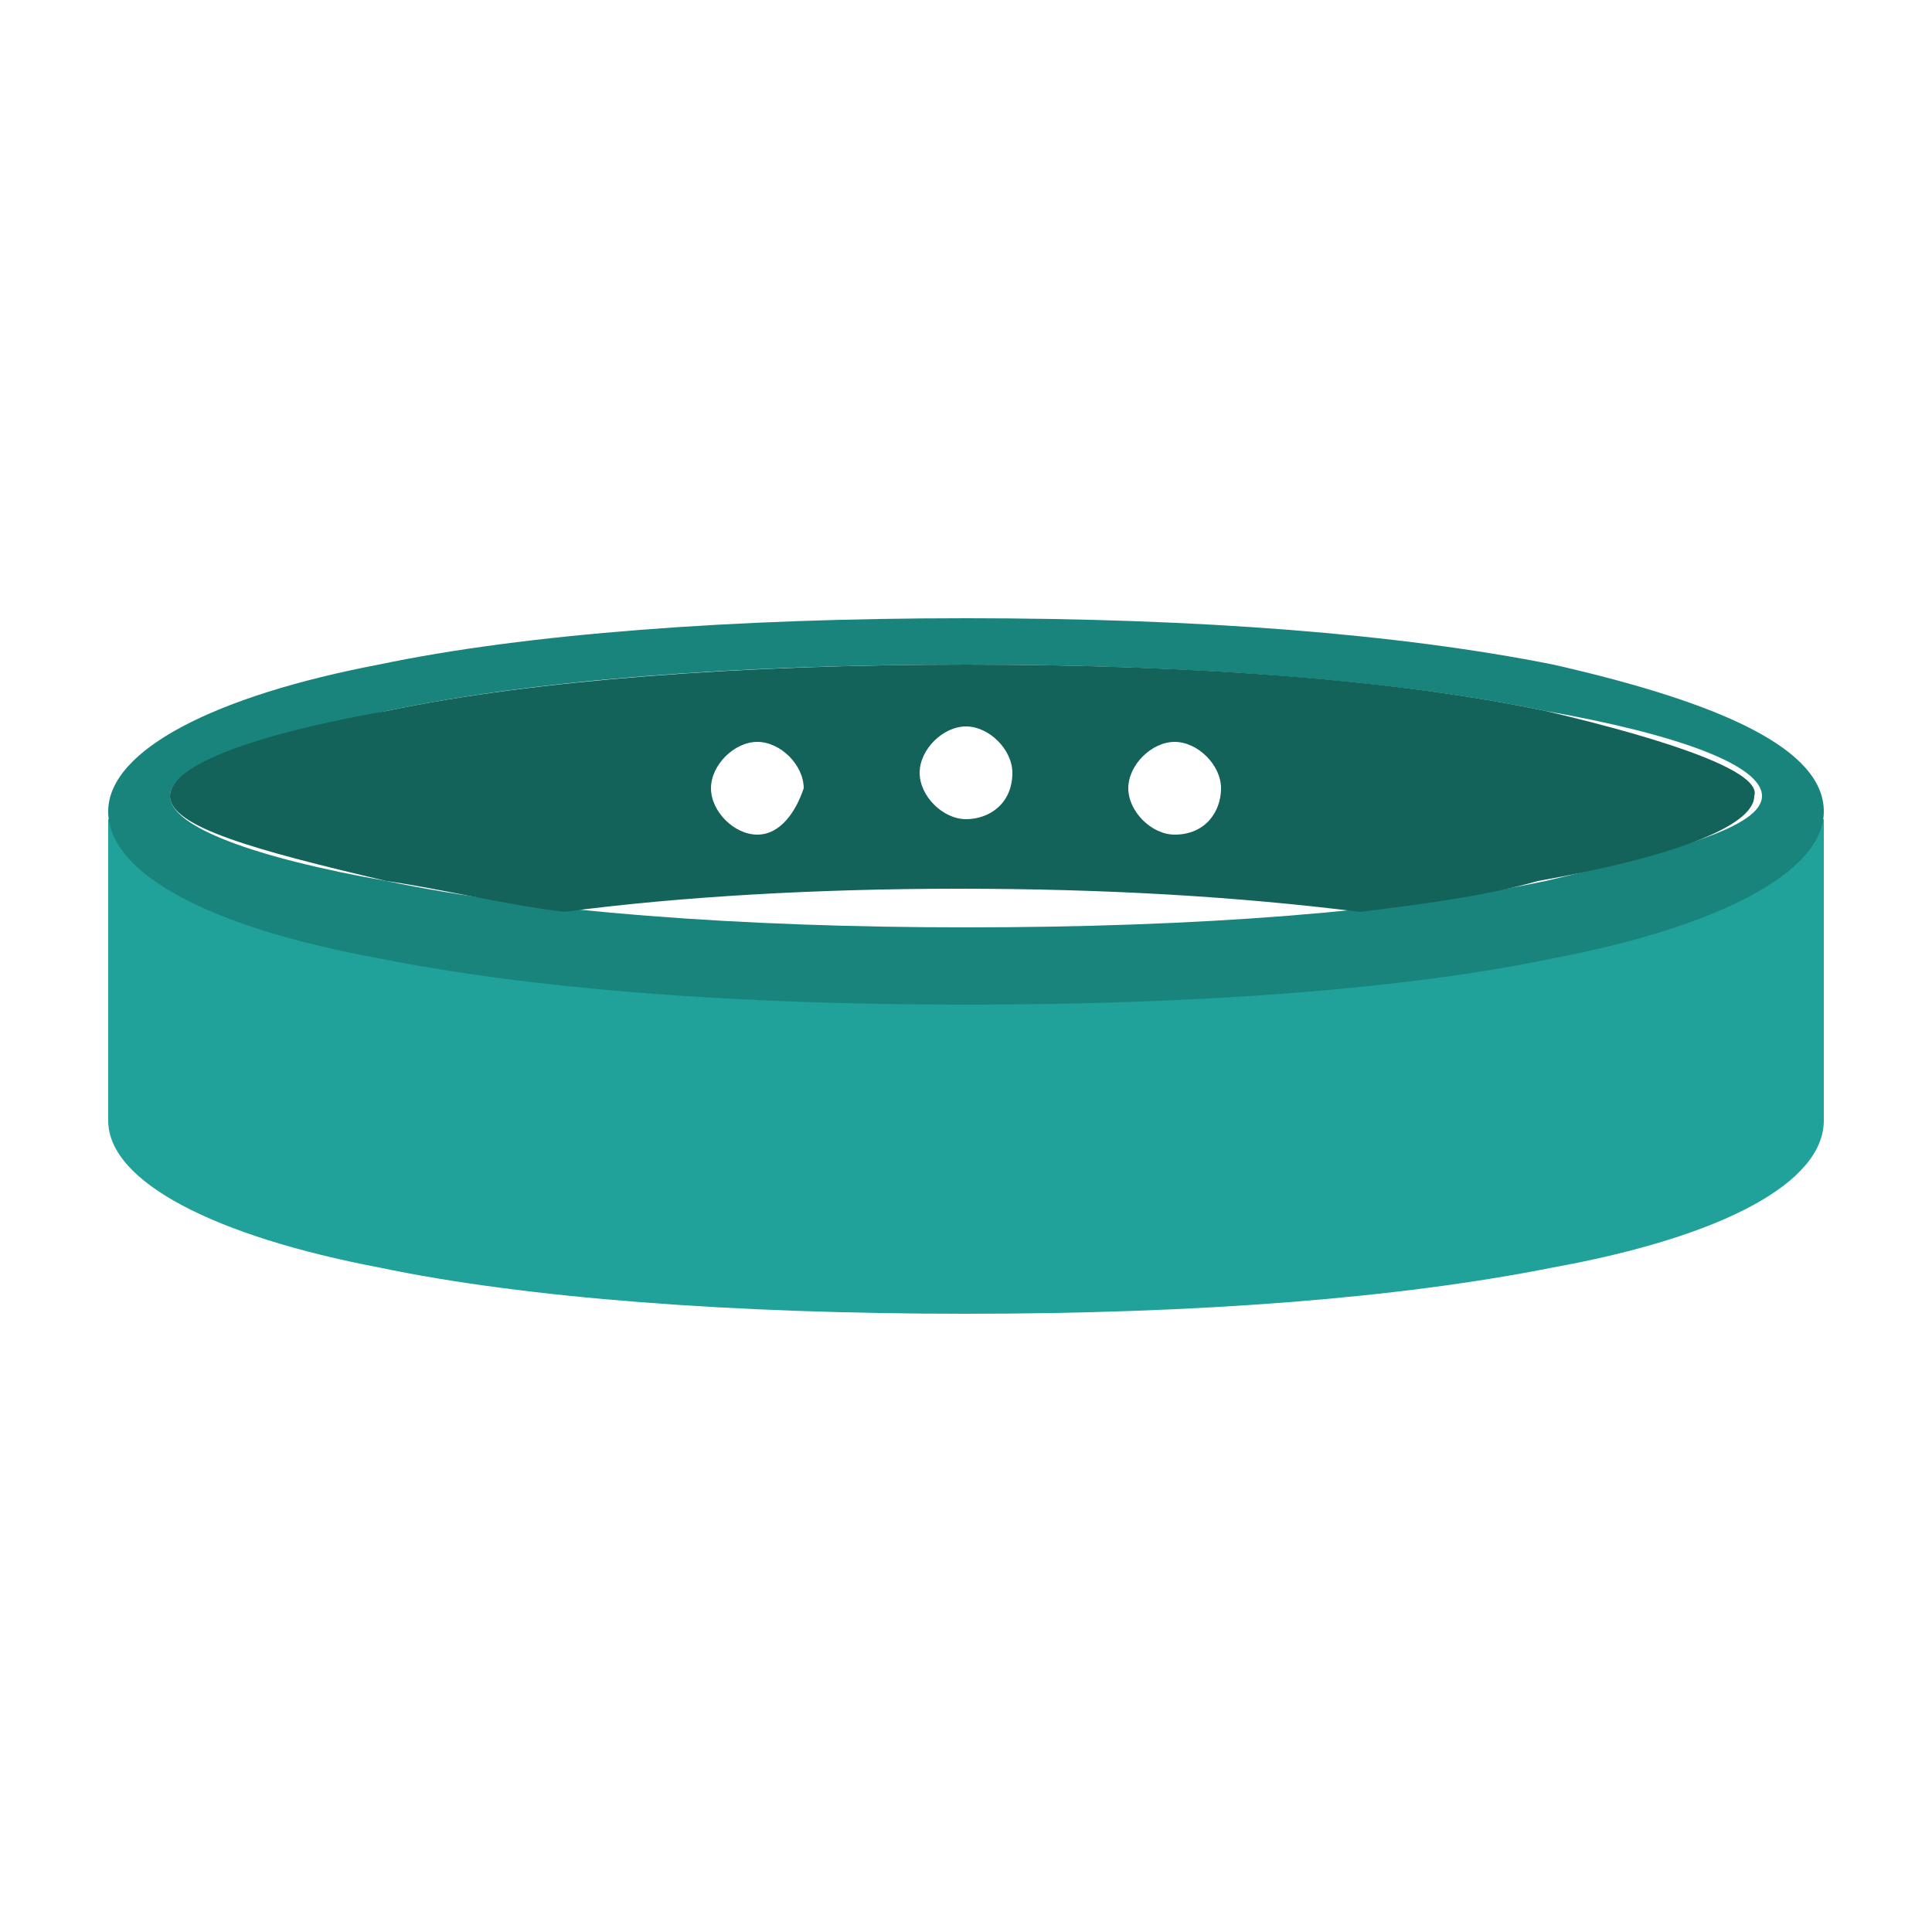 <?xml version="1.0" encoding="utf-8"?>
<!-- Generator: Adobe Illustrator 28.3.0, SVG Export Plug-In . SVG Version: 6.00 Build 0)  -->
<svg version="1.1" id="Layer_1" xmlns="http://www.w3.org/2000/svg" xmlns:xlink="http://www.w3.org/1999/xlink" x="0px" y="0px"
	 viewBox="0 0 25 25" style="enable-background:new 0 0 25 25;" xml:space="preserve">
<style type="text/css">
	.st0{fill:#D90080;}
	.st1{fill:#AF0573;}
	.st2{fill-rule:evenodd;clip-rule:evenodd;fill:#7F065A;}
	.st3{fill:#900580;}
	.st4{fill:#77056F;}
	.st5{fill-rule:evenodd;clip-rule:evenodd;fill:#5B0659;}
	.st6{fill:#002A84;}
	.st7{fill:#183C7C;}
	.st8{fill-rule:evenodd;clip-rule:evenodd;fill:#264570;}
	.st9{fill:#20A19A;}
	.st10{fill:#19847C;}
	.st11{fill-rule:evenodd;clip-rule:evenodd;fill:#13635B;}
	.st12{fill:#FDD700;}
	.st13{fill:#B59704;}
	.st14{fill-rule:evenodd;clip-rule:evenodd;fill:#896F03;}
	.st15{fill:#DF040B;}
	.st16{fill:#AD0512;}
	.st17{fill-rule:evenodd;clip-rule:evenodd;fill:#870616;}
</style>
<g>
	<path class="st9" d="M23.6,14.5c0,0.8-1.3,1.5-3.5,1.9c-2,0.4-4.6,0.6-7.6,0.6s-5.7-0.2-7.6-0.6c-2.1-0.4-3.5-1.1-3.5-1.9
		c0-1.3,0-2.7,0-3.9c7.6,2.8,15,2.8,22.2,0C23.6,11.8,23.6,13.2,23.6,14.5L23.6,14.5z"/>
	<path class="st10" d="M20.1,8.6c-2-0.4-4.6-0.6-7.6-0.6S6.8,8.2,4.9,8.6C2.8,9,1.4,9.7,1.4,10.5c0,0.8,1.3,1.5,3.5,1.9
		c2,0.4,4.6,0.6,7.6,0.6s5.7-0.2,7.6-0.6c2.1-0.4,3.5-1.1,3.5-1.9S22.3,9.1,20.1,8.6z M20,11.4c-1.9,0.4-4.5,0.6-7.5,0.6
		c-2.9,0-5.6-0.2-7.5-0.6c-1.7-0.3-2.8-0.7-2.8-1.1c0-0.4,1.1-0.7,2.8-1.1c1.9-0.4,4.5-0.6,7.5-0.6c2.9,0,5.6,0.2,7.5,0.6
		c1.7,0.3,2.8,0.7,2.8,1.1S21.7,11,20,11.4z"/>
	<path class="st11" d="M20,9.2c-1.9-0.4-4.5-0.6-7.5-0.6C9.6,8.6,6.9,8.8,5,9.2c-1.7,0.3-2.8,0.7-2.8,1.1c0,0.4,1.1,0.7,2.8,1.1
		c0.7,0.1,1.5,0.3,2.3,0.4c1.5-0.2,3.3-0.3,5.1-0.3c1.9,0,3.6,0.1,5.2,0.3c0.8-0.1,1.6-0.2,2.3-0.4c1.7-0.3,2.8-0.7,2.8-1.1
		C22.8,10,21.7,9.6,20,9.2z M9.8,10.8c-0.3,0-0.6-0.3-0.6-0.6s0.3-0.6,0.6-0.6s0.6,0.3,0.6,0.6C10.3,10.5,10.1,10.8,9.8,10.8z
		 M12.5,10.6c-0.3,0-0.6-0.3-0.6-0.6s0.3-0.6,0.6-0.6s0.6,0.3,0.6,0.6C13.1,10.4,12.8,10.6,12.5,10.6z M15.2,10.8
		c-0.3,0-0.6-0.3-0.6-0.6s0.3-0.6,0.6-0.6s0.6,0.3,0.6,0.6C15.8,10.5,15.6,10.8,15.2,10.8z"/>
</g>
</svg>
